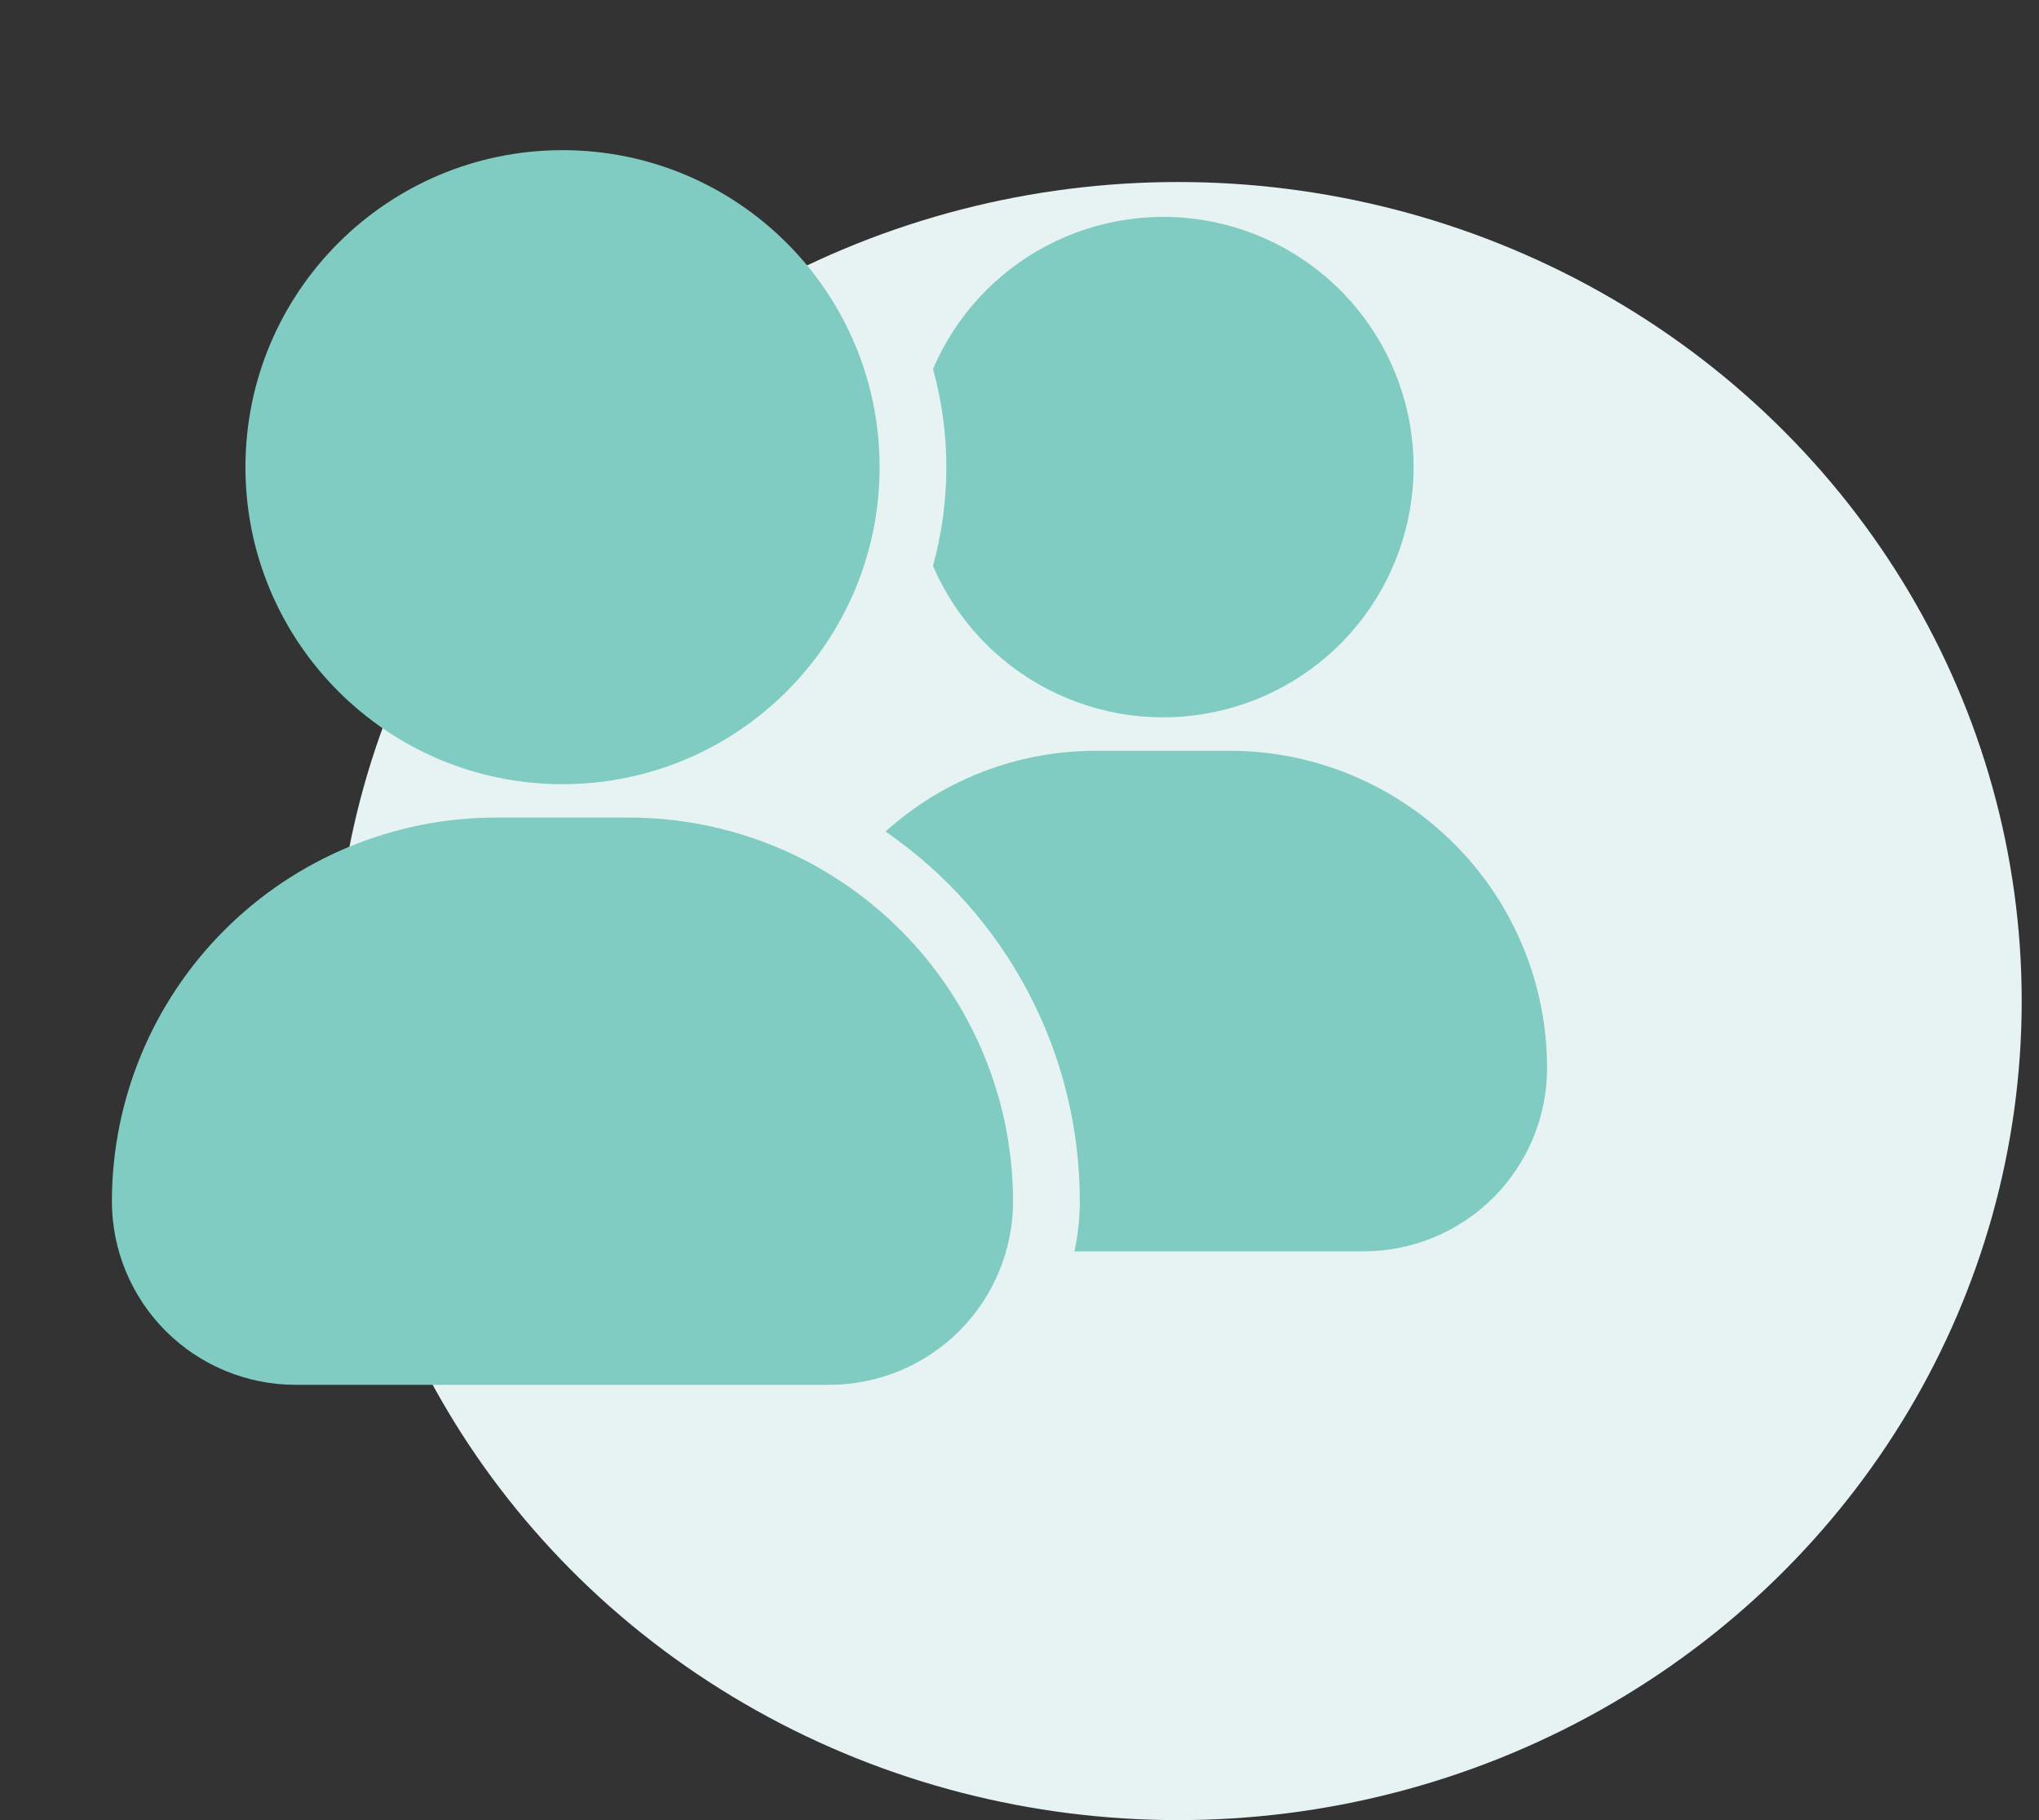 <svg width="56" height="50" viewBox="0 0 56 50" fill="none" xmlns="http://www.w3.org/2000/svg">
<rect x="0" y="0" width="56" height="50" fill="#333333" stroke="none"/>
<ellipse cx="32.354" cy="27.5" rx="23.171" ry="22.5" fill="#E6F3F2"/>
<path d="M17.282 22.459H13.615C10.82 22.462 8.141 23.574 6.165 25.55C4.188 27.526 3.077 30.205 3.073 33C3.074 34.337 3.606 35.619 4.551 36.564C5.496 37.509 6.778 38.041 8.115 38.042H22.782C24.118 38.041 25.4 37.509 26.346 36.564C27.291 35.619 27.822 34.337 27.823 33C27.82 30.205 26.708 27.526 24.732 25.55C22.756 23.574 20.076 22.462 17.282 22.459Z" fill="#80CCC3"/>
<path d="M15.45 21.542C20.259 21.542 24.158 17.643 24.158 12.833C24.158 8.024 20.259 4.125 15.45 4.125C10.64 4.125 6.741 8.024 6.741 12.833C6.741 17.643 10.64 21.542 15.45 21.542Z" fill="#80CCC3"/>
<path d="M42.49 29.333C42.49 29.996 42.36 30.651 42.107 31.263C41.854 31.875 41.482 32.431 41.014 32.9C40.546 33.368 39.99 33.739 39.378 33.992C38.766 34.245 38.11 34.376 37.448 34.375H29.51C29.606 33.923 29.655 33.462 29.656 33C29.658 31.001 29.173 29.032 28.243 27.263C27.314 25.493 25.968 23.977 24.321 22.843C25.909 21.409 27.975 20.618 30.115 20.625H33.781C36.09 20.627 38.304 21.545 39.937 23.178C41.57 24.811 42.488 27.024 42.49 29.333Z" fill="#80CCC3"/>
<path d="M38.824 12.834C38.822 14.416 38.275 15.95 37.274 17.177C36.273 18.403 34.879 19.247 33.329 19.565C31.778 19.884 30.165 19.658 28.762 18.926C27.358 18.194 26.25 17.001 25.624 15.547C25.868 14.663 25.991 13.75 25.991 12.834C25.991 11.923 25.868 11.016 25.624 10.139C26.245 8.681 27.351 7.482 28.754 6.746C30.157 6.009 31.772 5.78 33.324 6.097C34.877 6.414 36.273 7.258 37.275 8.485C38.277 9.713 38.824 11.249 38.824 12.834Z" fill="#80CCC3"/>
</svg>
